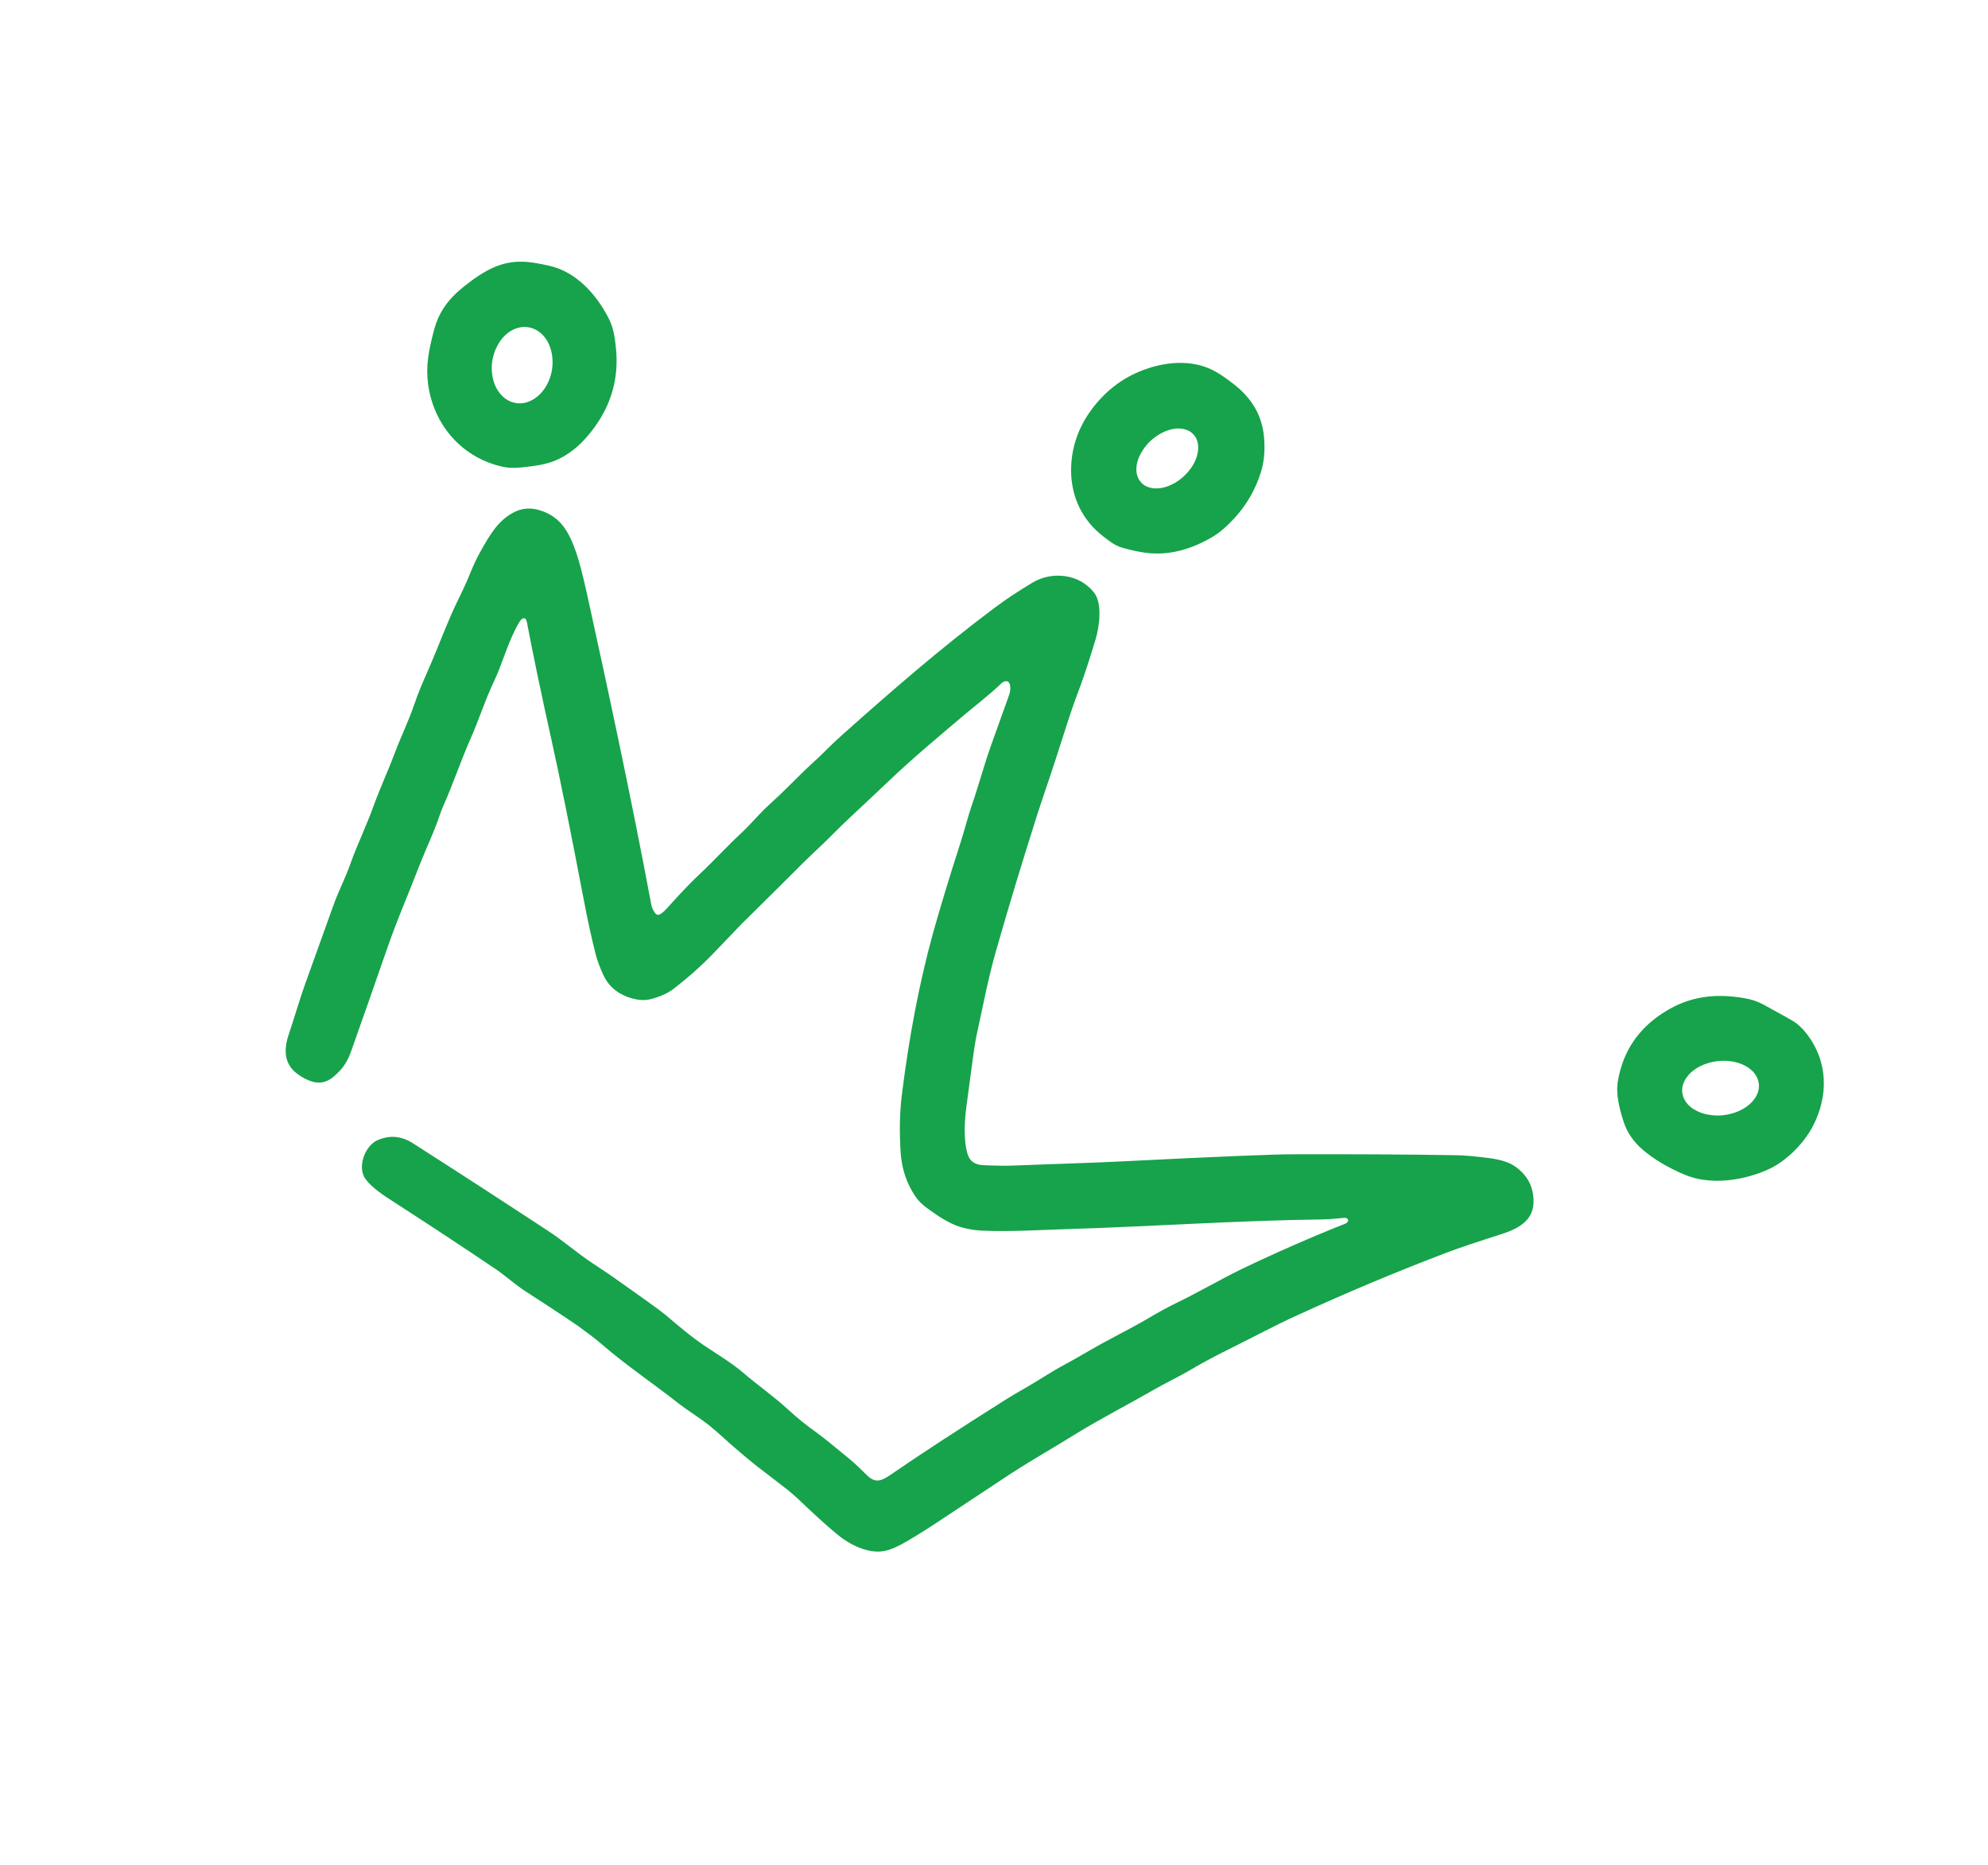 <svg width="145" height="136" viewBox="0 0 145 136" fill="none" xmlns="http://www.w3.org/2000/svg">
<path d="M83.76 26.853C85.436 26.314 87.214 26.271 88.71 27.128C89.028 27.31 89.441 27.596 89.946 27.985C91.247 28.975 92.055 30.247 92.197 31.893C92.266 32.721 92.23 33.596 91.978 34.404C91.584 35.672 90.945 36.787 90.074 37.746C89.484 38.395 88.924 38.875 88.392 39.18C86.907 40.05 85.252 40.548 83.525 40.307C82.965 40.228 82.414 40.107 81.865 39.945C81.312 39.781 80.977 39.514 80.462 39.113C78.951 37.944 78.142 36.271 78.124 34.359C78.114 32.714 78.62 31.208 79.638 29.835C80.712 28.395 82.086 27.399 83.76 26.853ZM83.231 35.185C83.385 35.358 83.583 35.481 83.829 35.55C84.073 35.623 84.341 35.639 84.633 35.598C84.926 35.557 85.211 35.463 85.507 35.315C85.807 35.17 86.082 34.972 86.334 34.741C86.587 34.51 86.804 34.251 86.977 33.974C87.153 33.694 87.273 33.407 87.335 33.126C87.402 32.836 87.412 32.569 87.367 32.321C87.317 32.07 87.214 31.857 87.052 31.686C86.898 31.513 86.695 31.387 86.449 31.319C86.209 31.241 85.942 31.232 85.652 31.268C85.361 31.316 85.064 31.409 84.769 31.557C84.477 31.708 84.204 31.895 83.947 32.123C83.695 32.353 83.482 32.616 83.31 32.899C83.134 33.179 83.009 33.456 82.941 33.747C82.877 34.032 82.864 34.304 82.913 34.554C82.964 34.794 83.068 35.007 83.231 35.185Z" fill="#16A34B"/>
<path d="M129.083 85.231C127.237 86.097 124.777 86.473 122.872 85.667C121.661 85.154 120.641 84.553 119.82 83.85C119.116 83.246 118.647 82.541 118.402 81.745C118.121 80.834 117.828 79.793 118.014 78.779C118.394 76.645 119.515 74.993 121.38 73.818C123.208 72.654 125.087 72.436 127.163 72.782C127.796 72.889 128.221 73.037 128.799 73.358C129.802 73.912 130.463 74.274 130.773 74.458C131.111 74.665 131.439 74.963 131.746 75.356C133.348 77.393 133.393 79.935 132.191 82.197C131.55 83.389 130.331 84.632 129.083 85.231ZM128.285 79.036C128.252 78.771 128.153 78.531 127.987 78.302C127.818 78.077 127.588 77.891 127.313 77.736C127.026 77.581 126.709 77.472 126.359 77.415C126 77.352 125.642 77.344 125.269 77.387C124.9 77.433 124.552 77.522 124.22 77.659C123.886 77.801 123.604 77.975 123.362 78.189C123.125 78.405 122.944 78.646 122.826 78.903C122.714 79.159 122.673 79.418 122.699 79.677C122.732 79.942 122.831 80.182 123 80.407C123.168 80.632 123.393 80.826 123.674 80.972C123.958 81.132 124.277 81.236 124.628 81.294C124.984 81.361 125.342 81.369 125.715 81.326C126.081 81.284 126.435 81.186 126.764 81.053C127.098 80.912 127.383 80.733 127.625 80.52C127.862 80.303 128.04 80.067 128.156 79.814C128.27 79.554 128.318 79.294 128.285 79.036Z" fill="#16A34B"/>
<path d="M98.325 89.02C98.35 88.963 98.315 88.904 98.23 88.849C98.188 88.821 98.131 88.815 98.046 88.815C97.663 88.845 97 88.925 96.483 88.929C90.27 89.005 83.739 89.459 77.892 89.634C76.222 89.679 73.656 89.846 71.595 89.747C71.179 89.725 70.747 89.663 70.3 89.55C69.395 89.339 68.528 88.763 67.765 88.213C67.303 87.889 66.971 87.571 66.769 87.257C66.091 86.258 65.757 85.161 65.683 83.941C65.595 82.427 65.623 81.049 65.785 79.811C66.284 75.77 67.025 71.746 68.088 67.918C68.556 66.255 69.316 63.743 70.01 61.601C70.347 60.569 70.584 59.588 70.896 58.679C71.354 57.367 71.763 55.842 72.243 54.477C72.66 53.303 73.109 52.053 73.584 50.734C73.68 50.474 73.71 50.232 73.678 50.011C73.618 49.675 73.434 49.585 73.116 49.767C73.089 49.781 73.068 49.803 73.047 49.826C72.209 50.642 71.041 51.535 70.393 52.086C68.491 53.693 66.596 55.268 64.779 57.003C63.41 58.3 62.566 59.087 62.265 59.365C61.611 59.979 61.098 60.472 60.736 60.843C60.099 61.498 59.368 62.148 58.693 62.814C57.204 64.306 55.665 65.827 54.102 67.368C53.996 67.476 53.306 68.194 52.023 69.535C51.177 70.418 50.2 71.289 49.099 72.135C48.719 72.423 48.21 72.657 47.558 72.841C47.004 73.003 46.389 72.944 45.712 72.681C44.891 72.36 44.321 71.82 43.983 71.054C43.729 70.494 43.549 70.007 43.443 69.574C43.17 68.511 42.88 67.205 42.585 65.653C41.617 60.58 40.827 56.667 40.211 53.905C39.443 50.444 38.851 47.588 38.425 45.344C38.382 45.158 38.309 45.075 38.184 45.09C38.086 45.111 37.985 45.192 37.901 45.331C37.103 46.635 36.638 48.422 36.048 49.648C35.359 51.101 34.947 52.455 34.328 53.856C33.59 55.514 33.048 57.197 32.301 58.843C32.239 58.984 32.153 59.22 32.038 59.546C31.683 60.615 31.172 61.662 30.658 62.949C29.985 64.656 29.629 65.56 29.582 65.651C29.074 66.899 28.601 68.122 28.185 69.322C28.009 69.827 27.879 70.204 27.787 70.466C27.291 71.893 26.568 73.967 25.607 76.677C25.405 77.25 25.13 77.721 24.796 78.075C24.236 78.677 23.683 79.101 22.866 78.904C22.481 78.806 22.084 78.616 21.691 78.317C20.623 77.527 20.718 76.393 21.107 75.291C21.492 74.157 21.835 72.947 22.236 71.817C22.782 70.295 23.471 68.368 24.315 66.032C24.705 64.937 25.175 64.083 25.551 63.009C26.023 61.676 26.732 60.212 27.257 58.75C27.727 57.458 28.362 56.079 28.786 54.94C29.222 53.765 29.808 52.573 30.207 51.399C30.585 50.285 30.867 49.703 31.479 48.284C32.086 46.863 32.652 45.312 33.356 43.863C33.723 43.111 33.959 42.608 34.074 42.337C34.403 41.543 34.629 40.961 35 40.297C35.702 39.047 36.291 38.009 37.399 37.404C38.01 37.06 38.662 36.997 39.365 37.211C40.92 37.687 41.504 38.812 42.026 40.293C42.244 40.926 42.509 41.936 42.814 43.312C44.285 49.999 46.077 58.327 47.503 65.969C47.536 66.16 47.623 66.362 47.761 66.561C47.881 66.73 48.017 66.763 48.19 66.645C48.546 66.415 48.765 66.096 49.035 65.81C49.846 64.915 50.496 64.25 50.959 63.816C52.147 62.705 52.983 61.754 54.117 60.706C54.767 60.096 55.356 59.367 56.083 58.703C56.639 58.202 57.147 57.718 57.604 57.256C58.438 56.419 58.982 55.898 59.211 55.695C59.974 55.024 60.525 54.398 61.385 53.633C65.106 50.317 68.606 47.277 72.461 44.388C73.288 43.759 74.233 43.134 75.283 42.504C76.004 42.074 76.779 41.915 77.615 42.008C78.494 42.118 79.209 42.509 79.769 43.176C80.424 43.948 80.192 45.686 79.916 46.605C79.424 48.259 78.933 49.714 78.456 50.952C78.264 51.453 77.78 52.917 77.004 55.352C76.566 56.726 76.035 58.215 75.655 59.407C74.553 62.875 73.552 66.171 72.663 69.292C72.078 71.323 71.663 73.519 71.198 75.652C71.107 76.054 70.869 77.763 70.479 80.77C70.351 81.75 70.265 83.151 70.573 84.159C70.725 84.671 71.091 84.938 71.67 84.969C72.614 85.017 73.418 85.028 74.08 84.997C76.819 84.881 79.493 84.82 82.143 84.682C88.816 84.346 92.922 84.176 94.459 84.178C98.764 84.168 102.638 84.188 106.064 84.245C106.755 84.244 107.614 84.328 108.642 84.461C109.444 84.569 110.054 84.758 110.465 85.038C111.393 85.67 111.863 86.54 111.854 87.646C111.855 89.025 110.684 89.625 109.559 89.987C107.689 90.582 106.296 91.05 105.392 91.398C101.772 92.776 98.164 94.295 94.569 95.944C93.767 96.303 92.862 96.754 91.854 97.272C89.757 98.357 88.433 98.942 86.729 99.962C85.957 100.414 84.955 100.886 84.193 101.332C82.509 102.303 80.2 103.5 78.451 104.581C76.875 105.562 75.38 106.4 73.773 107.44C73.644 107.526 71.844 108.713 68.374 111.008C67.565 111.545 66.834 112 66.17 112.388C65.511 112.78 64.972 113.013 64.546 113.1C63.318 113.36 61.903 112.611 61.012 111.857C60.127 111.112 59.226 110.29 58.298 109.397C57.989 109.099 57.627 108.79 57.2 108.459C56.546 107.955 56.164 107.658 56.063 107.581C55.037 106.829 53.872 105.854 52.549 104.656C52.002 104.155 51.428 103.697 50.816 103.287C50.223 102.885 49.796 102.583 49.541 102.387C47.663 100.907 45.651 99.558 43.919 98.057C43.437 97.634 42.982 97.309 42.44 96.902C42.089 96.632 40.716 95.716 38.311 94.161C37.562 93.674 36.798 92.984 36.174 92.566C33.593 90.824 31.067 89.166 28.621 87.59C28.027 87.21 27.097 86.6 26.653 85.978C26.039 85.124 26.61 83.564 27.53 83.153C28.411 82.766 29.268 82.837 30.108 83.37C32.809 85.094 36.088 87.216 39.939 89.741C41.081 90.482 42.094 91.383 43.213 92.122C43.996 92.642 44.385 92.9 44.389 92.903C46.814 94.605 48.196 95.6 48.532 95.885C49.508 96.713 50.416 97.496 51.477 98.203C52.221 98.699 53.419 99.428 54.193 100.1C55.207 100.972 56.455 101.848 57.486 102.797C58.135 103.401 58.833 103.957 59.573 104.486C60.284 104.996 61.166 105.763 61.962 106.402C62.444 106.788 62.817 107.193 63.248 107.601C63.858 108.191 64.299 107.998 64.948 107.557C67.104 106.073 69.898 104.25 73.304 102.101C73.754 101.817 74.214 101.539 74.685 101.28C75.64 100.74 76.731 100.003 77.64 99.525C77.909 99.39 78.558 99.016 79.594 98.419C80.936 97.639 82.711 96.77 83.787 96.12C84.537 95.672 85.286 95.266 86.023 94.913C87.311 94.292 89.087 93.271 90.453 92.604C93.042 91.358 95.612 90.234 98.159 89.222C98.239 89.183 98.298 89.118 98.325 89.02Z" fill="#16A34B"/>
<path d="M31.223 28.002C31.05 26.674 31.264 25.599 31.626 24.183C31.989 22.767 32.665 21.827 33.88 20.861C34.65 20.244 35.33 19.811 35.916 19.543C37.443 18.852 38.624 19.066 40.034 19.374C42.026 19.812 43.516 21.471 44.421 23.267C44.735 23.902 44.835 24.531 44.918 25.308C45.191 27.768 44.471 29.978 42.747 31.925C42.153 32.597 41.491 33.114 40.745 33.479C39.881 33.896 38.949 33.989 38.011 34.09C37.514 34.138 37.092 34.125 36.759 34.061C33.741 33.431 31.628 31.033 31.223 28.002ZM37.617 29.39C37.907 29.439 38.197 29.421 38.488 29.318C38.776 29.219 39.043 29.059 39.293 28.833C39.533 28.612 39.747 28.338 39.912 28.02C40.076 27.702 40.198 27.356 40.257 26.994C40.315 26.625 40.32 26.263 40.267 25.907C40.216 25.546 40.104 25.224 39.95 24.93C39.789 24.637 39.592 24.4 39.347 24.217C39.103 24.034 38.84 23.918 38.546 23.867C38.263 23.817 37.975 23.842 37.687 23.94C37.397 24.032 37.123 24.193 36.88 24.418C36.63 24.645 36.427 24.92 36.263 25.238C36.092 25.558 35.977 25.902 35.914 26.269C35.852 26.635 35.848 26.997 35.905 27.356C35.954 27.709 36.059 28.032 36.222 28.332C36.381 28.618 36.583 28.858 36.824 29.045C37.069 29.228 37.332 29.345 37.617 29.39Z" fill="#16A34B"/>
</svg>
